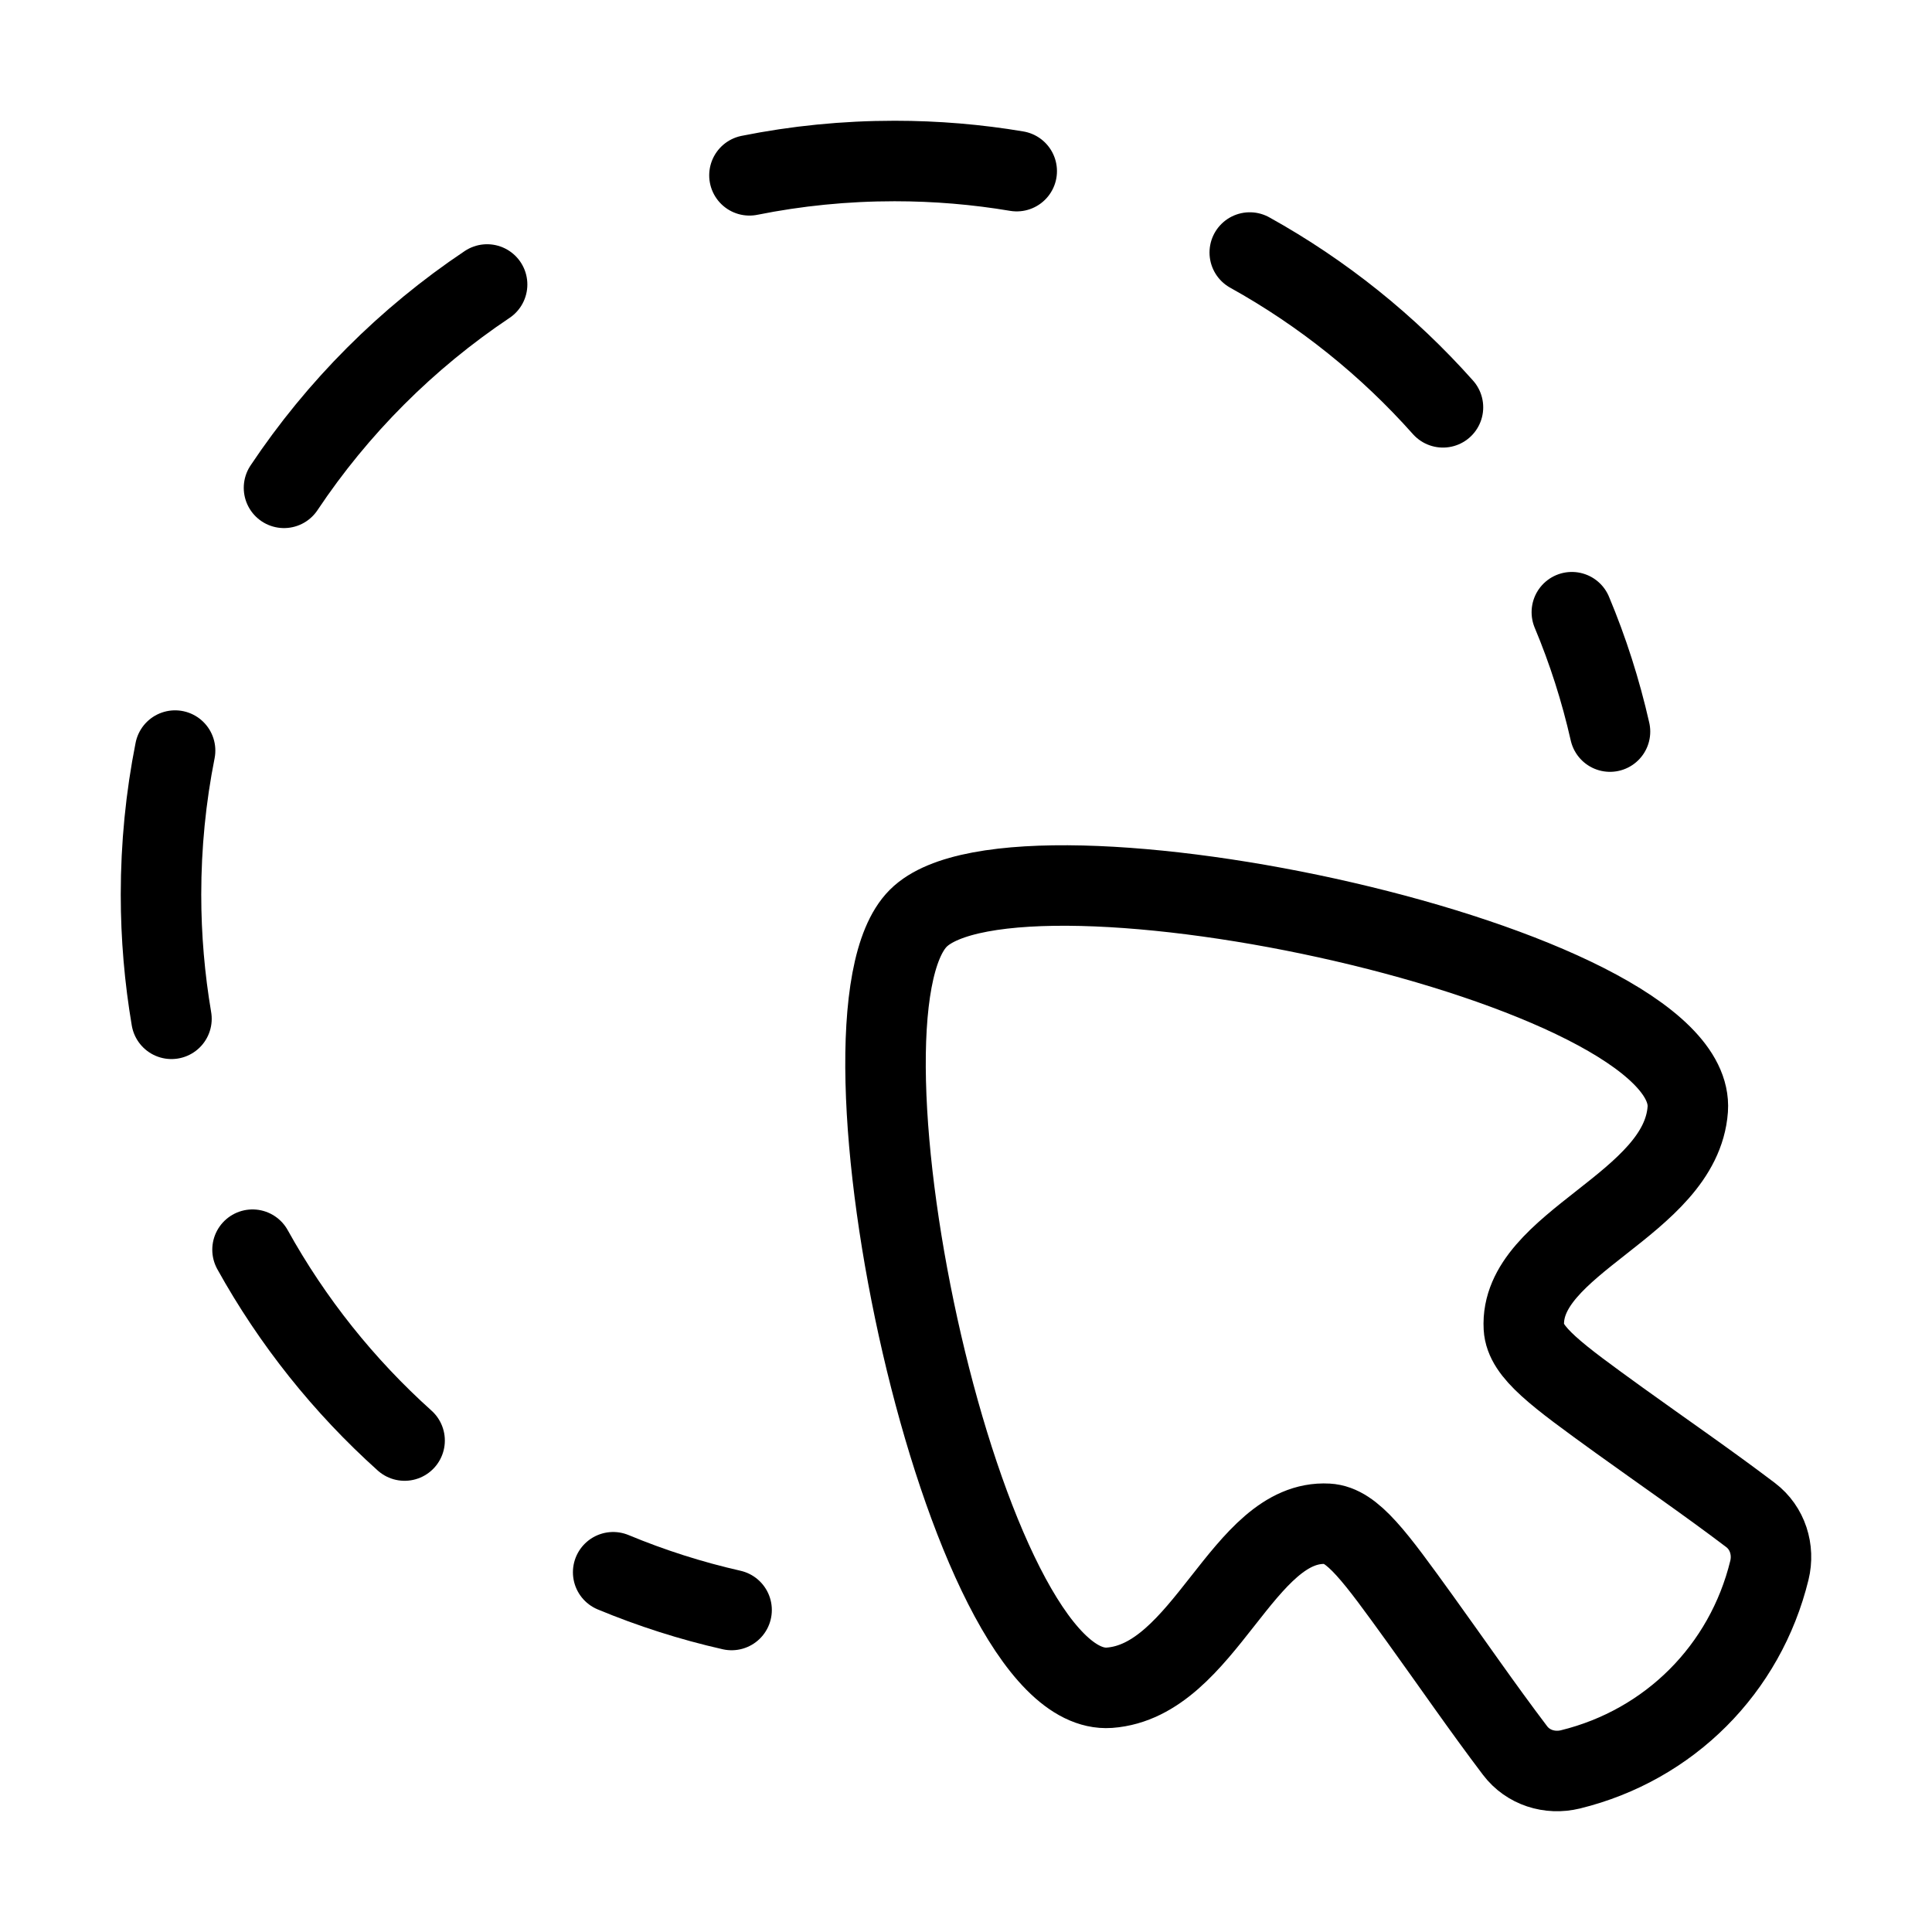 <svg xmlns="http://www.w3.org/2000/svg" viewBox="0 0 24 24" fill="none" stroke="currentColor" stroke-linecap="round" stroke-linejoin="round">
  <path d="M13.781 20.966C11.969 21.091 10.174 12.64 11.407 11.407C12.64 10.174 21.091 11.968 20.966 13.78C20.88 14.967 18.871 15.436 18.93 16.491C18.947 16.8 19.337 17.081 20.117 17.645C20.66 18.036 21.213 18.416 21.746 18.82C21.958 18.981 22.042 19.252 21.98 19.507C21.68 20.734 20.739 21.678 19.508 21.98C19.252 22.042 18.981 21.958 18.82 21.745C18.416 21.212 18.036 20.659 17.645 20.117C17.082 19.337 16.801 18.946 16.492 18.929C15.437 18.87 14.968 20.879 13.781 20.966Z" stroke="currentColor" key="k0" />
  <path d="M20 9.088C19.884 8.576 19.725 8.08 19.526 7.605M9.088 20C8.58 19.885 8.089 19.727 7.617 19.531M17.925 5.06C17.242 4.292 16.431 3.64 15.525 3.137M12.63 2.126C12.137 2.043 11.63 2 11.113 2C10.495 2 9.892 2.061 9.31 2.178M6.051 3.534C5.053 4.202 4.194 5.062 3.528 6.06M2.175 9.324C2.06 9.903 2 10.501 2 11.113C2 11.639 2.045 12.154 2.13 12.656M3.137 15.524C3.632 16.417 4.272 17.218 5.026 17.895" stroke="currentColor" key="k1" />
</svg>